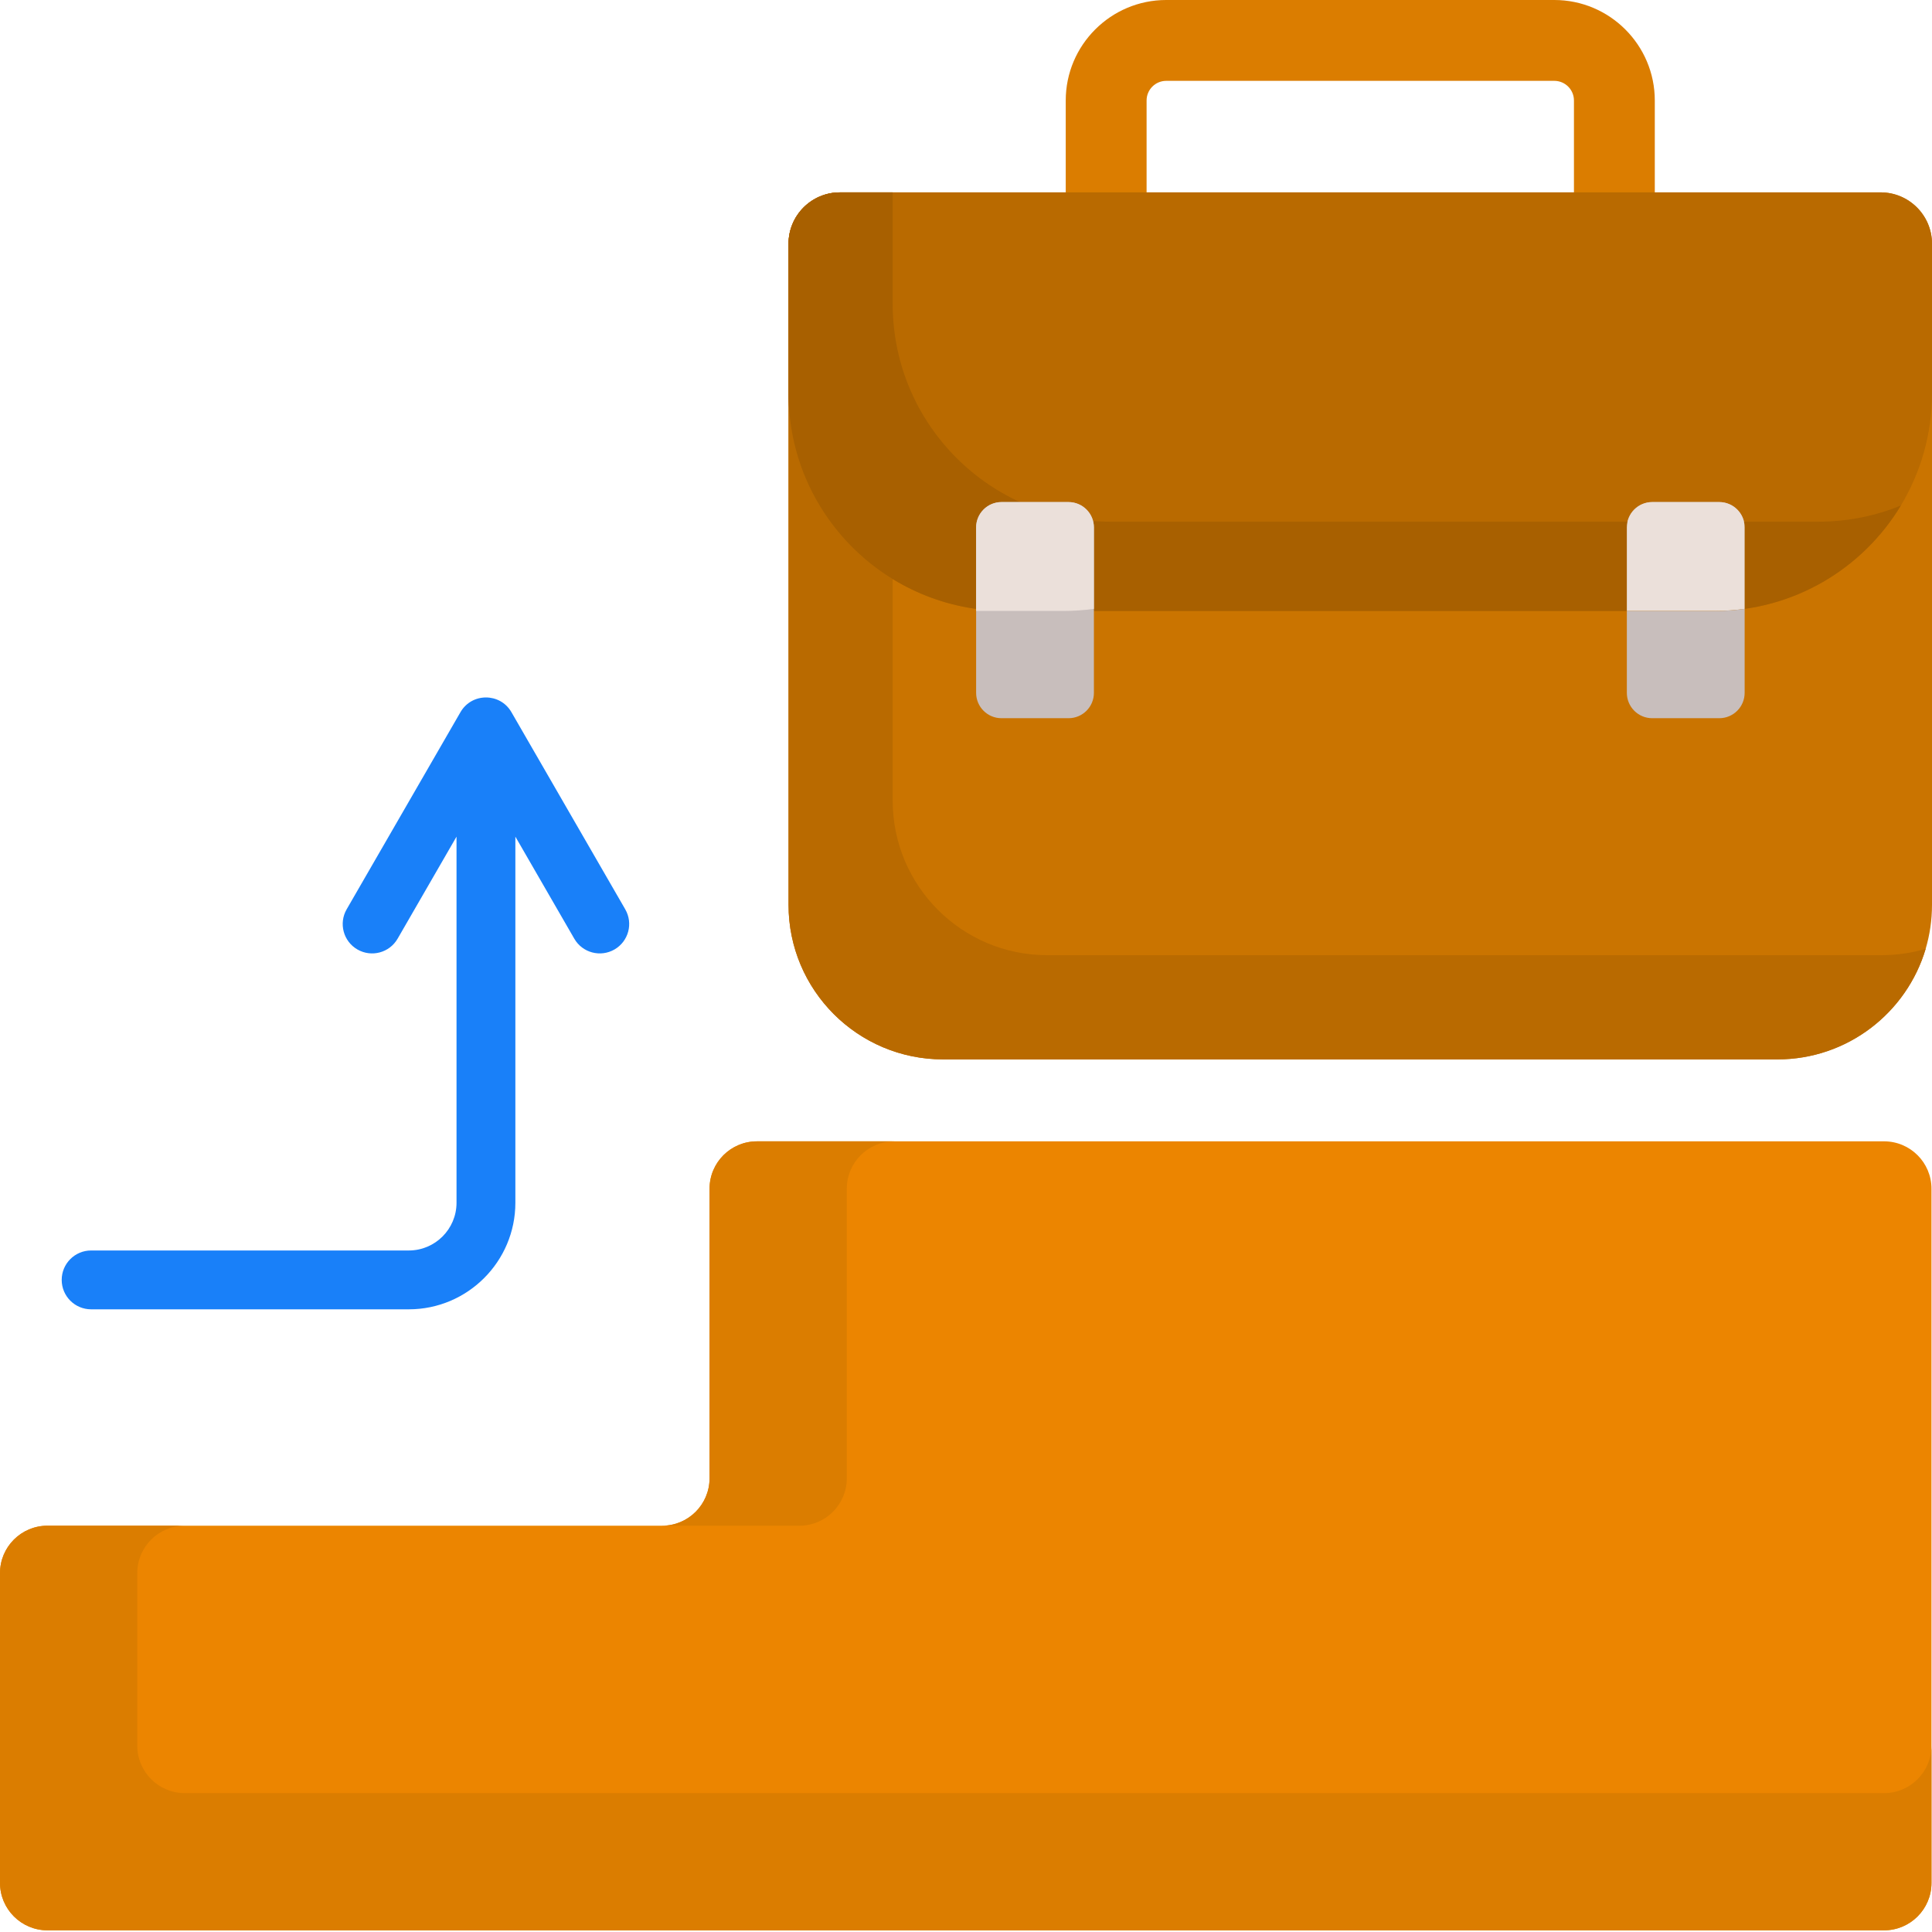 <svg height="512pt" viewBox="0 0 512 512" width="512pt" xmlns="http://www.w3.org/2000/svg"><path d="m511.863 315.031v183.961c0 6.941-5.633 12.566-12.566 12.566h-486.715c-6.941 0-12.578-5.633-12.578-12.578v-82.09c0-6.945 5.637-12.566 12.578-12.566h162.895c6.941 0 12.566-5.625 12.566-12.566v-76.727c0-6.945 5.621-12.566 12.566-12.566h298.68c6.941 0 12.574 5.621 12.574 12.566zm0 0" fill="#ec8500"/><path d="m165.695 240.973-30.164-52.246c-3-5.195-10.508-5.184-13.5 0l-30.164 52.246c-2.152 3.73-.875 8.496 2.852 10.648 3.73 2.152 8.496.875 10.648-2.852l15.617-27.051v97.027c0 6.973-5.672 12.645-12.645 12.645h-84.191c-4.305 0-7.797 3.492-7.797 7.797s3.492 7.797 7.797 7.797h84.191c15.566 0 28.238-12.668 28.238-28.238v-97.027l15.617 27.051c2.152 3.727 6.918 5.004 10.648 2.852s5.008-6.918 2.852-10.648zm0 0" fill="#1980f9"/><g fill="#db7d00"><path d="m427.824 74.074c-5.918 0-10.711-4.797-10.711-10.711v-36.734c0-2.867-2.336-5.203-5.203-5.203h-102.848c-2.871 0-5.203 2.336-5.203 5.203v36.734c0 5.914-4.797 10.711-10.715 10.711s-10.711-4.797-10.711-10.711v-36.734c0-14.684 11.945-26.629 26.629-26.629h102.848c14.684 0 26.629 11.945 26.629 26.629v36.734c0 5.914-4.797 10.711-10.715 10.711zm0 0"/><path d="m211.848 404.328h-36.379c6.945 0 12.566-5.633 12.566-12.574v-76.73c0-6.941 5.625-12.555 12.566-12.555h36.379c-6.941 0-12.566 5.613-12.566 12.555v76.73c0 6.941-5.621 12.574-12.566 12.574zm0 0"/><path d="m511.859 462.629v36.367c0 6.945-5.633 12.559-12.566 12.559h-486.715c-6.945 0-12.578-5.625-12.578-12.566v-82.102c0-6.945 5.633-12.559 12.578-12.559h36.379c-6.945 0-12.578 5.613-12.578 12.559v45.73c0 6.945 5.633 12.578 12.578 12.578h450.336c6.934 0 12.566-5.625 12.566-12.566zm0 0"/></g><path d="m512 64.602v175.188c0 4.055-.59 7.965-1.68 11.656-5.023 16.941-20.711 29.309-39.285 29.309h-221.102c-22.629 0-40.965-18.344-40.965-40.965v-175.188c0-7.523 6.098-13.621 13.621-13.621h275.789c7.523 0 13.621 6.098 13.621 13.621zm0 0" fill="#ca7400"/><path d="m512 64.602v39.605c0 10.887-3.012 21.066-8.25 29.758-10.102 16.742-28.461 27.945-49.449 27.945h-187.633c-31.871 0-57.699-25.832-57.699-57.699v-39.609c0-7.523 6.098-13.621 13.621-13.621h275.789c7.523 0 13.621 6.098 13.621 13.621zm0 0" fill="#b96a00"/><path d="m510.324 251.445c-5.027 16.934-20.711 29.305-39.289 29.305h-221.105c-22.629 0-40.961-18.336-40.961-40.965v-175.18c0-7.531 6.102-13.617 13.617-13.617h13.984v161.184c0 22.613 18.336 40.961 40.961 40.961h221.105c4.062 0 7.992-.586 11.688-1.688zm0 0" fill="#b96a00"/><path d="m455.625 190.332h-17.77c-3.711 0-6.723-3.008-6.723-6.723v-43.828c0-3.715 3.012-6.723 6.723-6.723h17.77c3.715 0 6.723 3.008 6.723 6.723v43.828c0 3.715-3.008 6.723-6.723 6.723zm0 0" fill="#c8bebc"/><path d="m503.746 133.969c-10.098 16.746-28.457 27.945-49.441 27.945h-187.633c-31.867 0-57.703-25.836-57.703-57.707v-39.602c0-7.531 6.102-13.617 13.617-13.617h13.984v29.559c0 31.871 25.836 57.703 57.707 57.703h187.629c7.734 0 15.113-1.52 21.84-4.281zm0 0" fill="#a86000"/><path d="m462.348 139.781v21.57c-2.625.367-5.316.555-8.047.555h-23.172v-22.125c0-3.711 3.016-6.727 6.727-6.727h17.766c3.723 0 6.727 3.016 6.727 6.727zm0 0" fill="#ebe0da"/><path d="m283.176 190.332h-17.77c-3.715 0-6.723-3.008-6.723-6.723v-43.828c0-3.715 3.008-6.723 6.723-6.723h17.77c3.711 0 6.723 3.008 6.723 6.723v43.828c0 3.715-3.012 6.723-6.723 6.723zm0 0" fill="#c8bebc"/><path d="m289.895 139.781v21.57c-2.621.367-5.312.555-8.043.555h-23.172v-22.125c0-3.711 3.016-6.727 6.727-6.727h17.762c3.723 0 6.727 3.016 6.727 6.727zm0 0" fill="#ebe0da"/></svg>